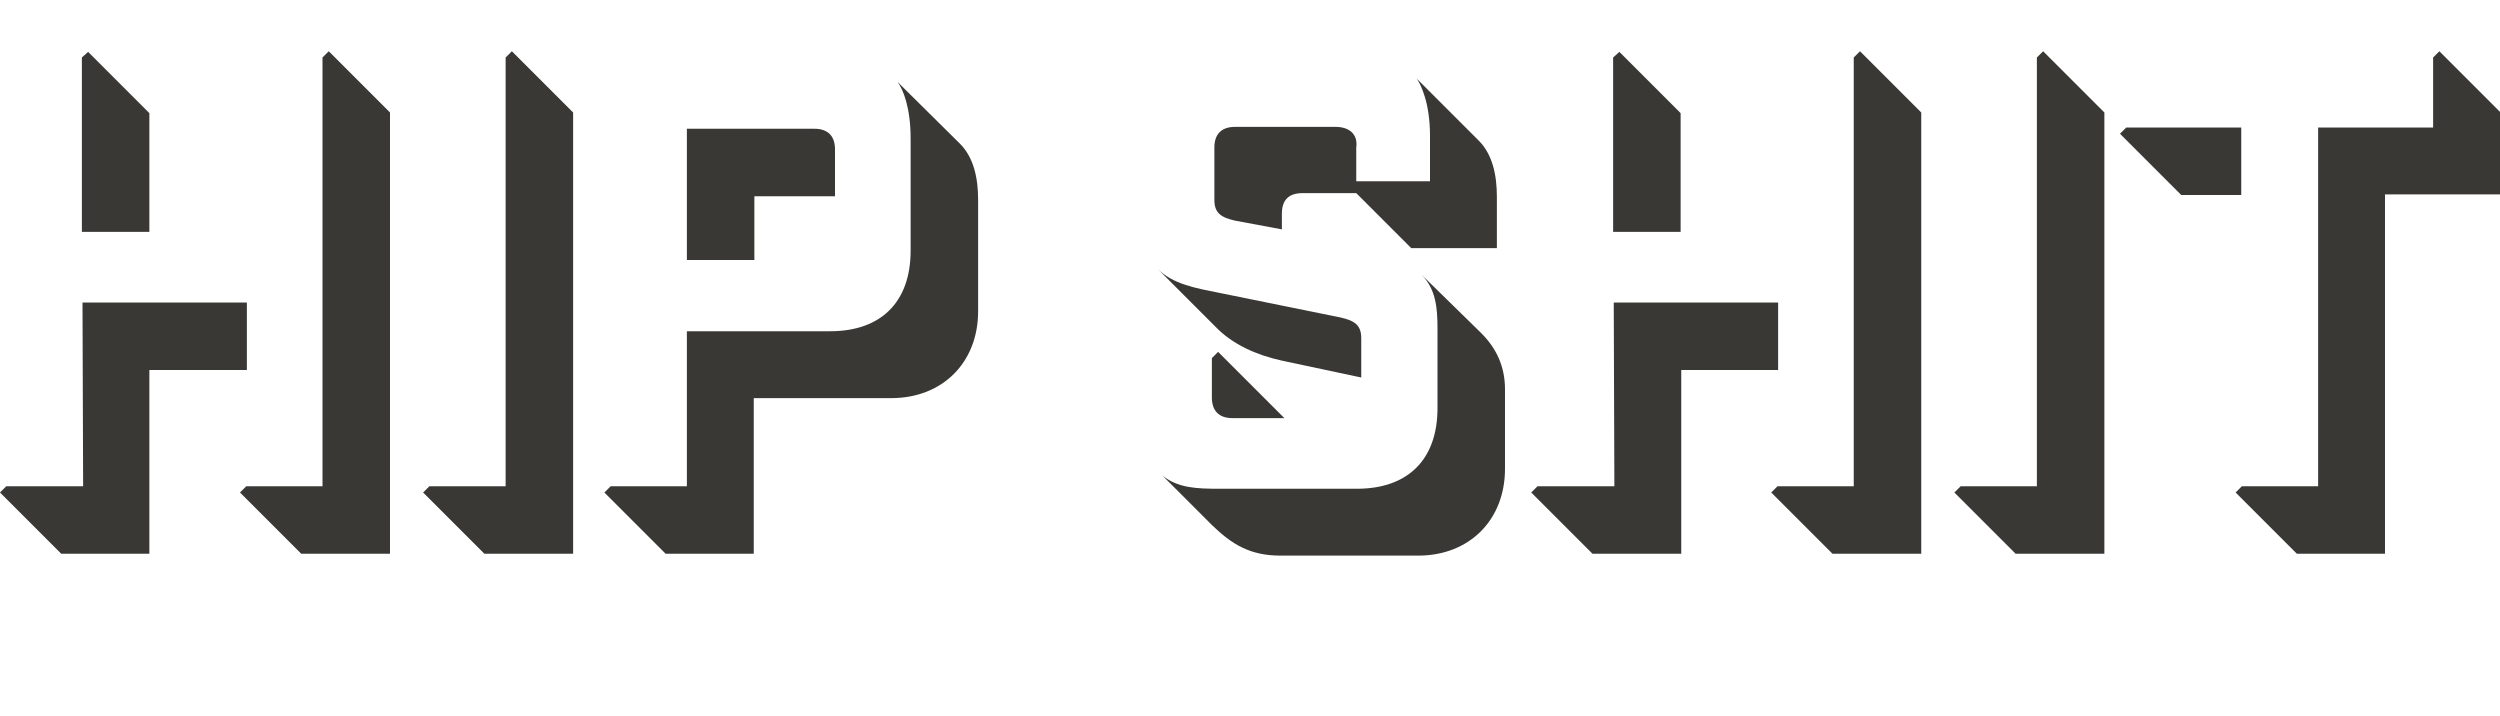 <?xml version="1.0" encoding="utf-8"?>
<!-- Generator: Adobe Illustrator 19.2.1, SVG Export Plug-In . SVG Version: 6.00 Build 0)  -->
<!DOCTYPE svg PUBLIC "-//W3C//DTD SVG 1.1//EN" "http://www.w3.org/Graphics/SVG/1.1/DTD/svg11.dtd">
<svg version="1.1" id="Layer_1" xmlns="http://www.w3.org/2000/svg" xmlns:xlink="http://www.w3.org/1999/xlink" x="0px" y="0px"
	 viewBox="0 0 400 114.6" enable-background="new 0 0 400 114.6" xml:space="preserve">
<g>
	<g>
		<path fill="#3A3835" d="M23.9,88.6H9.8L0,78.8l1-1h12.3l-0.1-29.4h26.3v10.8H23.9V88.6z M14.1,8.3l9.8,9.8v19H13.1V9.2L14.1,8.3z
			 M48.2,88.6l-9.8-9.8l1-1h12.2V9.2l1-1l9.8,9.8v70.6H48.2z"/>
		<path fill="#3A3835" d="M77.5,88.6l-9.8-9.8l1-1h12.2V9.2l1-1l9.8,9.8v70.6H77.5z"/>
		<path fill="#3A3835" d="M153.6,23c2.2,2.2,2.9,5.5,2.9,9v17.8c0,8.2-5.7,13.9-13.9,13.9h-22v24.9h-14.1l-9.8-9.8l1-1h12.2V53h22.9
			c8.2,0,12.9-4.7,12.9-12.9V22.2c0-5-1.2-7.9-2.1-9.1L153.6,23z M130.3,20.6c2.2,0,3.3,1.2,3.3,3.3v7.5h-12.9v10.2h-10.8v-21H130.3
			z"/>
		<path fill="#3A3835" d="M205.1,57.7c-4.1-0.9-7.9-2.6-10.6-5.4l-9.3-9.3c2.5,2.5,6.1,3.1,10.1,3.9l19.2,3.9
			c2.2,0.5,3.3,1.2,3.3,3.3v6.3L205.1,57.7z M237,53.3c2.4,2.4,3.8,5.3,3.8,9v12.7c0,8.2-5.7,13.9-13.9,13.9h-22
			c-4.9,0-7.8-1.8-11-4.9l-7.9-7.9c2.5,2,5.5,2.1,9.1,2.1h22c8.2,0,12.9-4.7,12.9-12.9V52.6c0-3.5-0.3-6.3-2.5-8.6L237,53.3z
			 M197.2,66.9c-2.2,0-3.3-1.2-3.3-3.3v-6.3l1-1l10.6,10.6H197.2z M197.6,35.3c-2.2-0.5-3.3-1.2-3.3-3.3v-8.4c0-2.2,1.2-3.3,3.3-3.3
			h16.1c2.2,0,3.6,1.2,3.3,3.3V29h11.8v-7.3c0-5.3-1.5-8.2-2.1-9.1l9.9,9.9c2.2,2.2,2.9,5.5,2.9,9v8.2h-13.7l-8.8-8.8h-8.6
			c-2.3,0-3.3,1.2-3.3,3.3v2.5L197.6,35.3z"/>
		<path fill="#3A3835" d="M268.9,88.6h-14.1l-9.8-9.8l1-1h12.3l-0.1-29.4h26.3v10.8h-15.5V88.6z M259.1,8.3l9.8,9.8v19h-10.8V9.2
			L259.1,8.3z M293.2,88.6l-9.8-9.8l1-1h12.2V9.2l1-1l9.8,9.8v70.6H293.2z"/>
		<path fill="#3A3835" d="M322.5,88.6l-9.8-9.8l1-1h12.2V9.2l1-1l9.8,9.8v70.6H322.5z"/>
		<path fill="#3A3835" d="M339.2,21.4l1-1h18.4v10.8H349L339.2,21.4z M381.6,31.2v57.4h-14.1l-9.8-9.8l1-1h12.2V20.4h18.4V9.2l1-1
			l9.8,9.8v13.1H381.6z"/>
	</g>
</g>
</svg>
